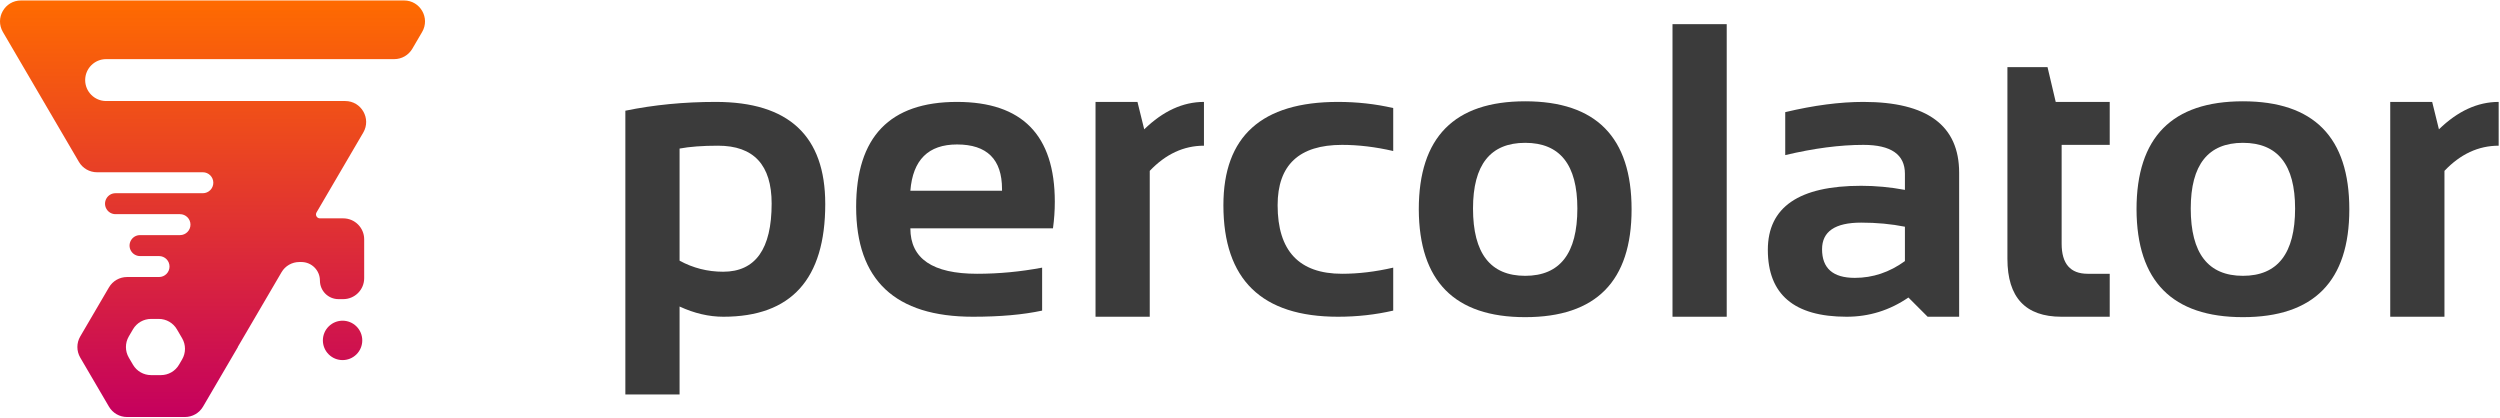 <svg width="1759" height="294" viewBox="0 0 1759 294" fill="none" xmlns="http://www.w3.org/2000/svg">
<path fill-rule="evenodd" clip-rule="evenodd" d="M167.374 244.209C167.391 244.18 167.391 244.143 167.374 244.113C167.356 244.083 167.356 244.047 167.374 244.017L198.09 191.531C200.691 187.087 205.453 184.356 210.602 184.356H212.042C219.253 184.356 225.099 190.202 225.099 197.413C225.099 204.624 230.944 210.47 238.155 210.47H241.499C249.64 210.47 256.24 203.87 256.24 195.729L256.24 168.375C256.24 160.234 249.64 153.634 241.499 153.634H225.099C222.959 153.634 221.628 151.312 222.708 149.466L255.595 93.271C261.346 83.444 254.259 71.084 242.873 71.084L74.667 71.084C66.526 71.084 59.926 64.484 59.926 56.343C59.926 48.201 66.526 41.602 74.667 41.602L277.381 41.602C282.616 41.602 287.459 38.825 290.103 34.306L297.005 22.513C302.756 12.686 295.669 0.327 284.282 0.327L14.763 0.326C3.377 0.326 -3.71 12.686 2.041 22.513L55.528 113.908C58.172 118.427 63.015 121.204 68.251 121.204L142.721 121.204C146.791 121.204 150.091 124.504 150.091 128.574C150.091 132.645 146.791 135.945 142.721 135.945L81.278 135.945C75.585 135.945 72.041 142.125 74.917 147.038C76.239 149.297 78.66 150.686 81.278 150.686L126.648 150.686C130.719 150.686 134.019 153.986 134.019 158.057C134.019 162.127 130.719 165.427 126.648 165.427L98.532 165.427C92.839 165.427 89.295 171.607 92.171 176.52C93.493 178.78 95.914 180.168 98.532 180.168H111.907C115.978 180.168 119.278 183.468 119.278 187.539C119.278 191.609 115.978 194.909 111.907 194.909H89.383C84.148 194.909 79.305 197.686 76.661 202.205L56.464 236.716C53.773 241.315 53.773 247.008 56.464 251.607L76.661 286.118C79.305 290.636 84.148 293.413 89.383 293.413H130.125C135.36 293.413 140.203 290.636 142.848 286.118L167.374 244.209ZM93.567 231.687C96.211 227.169 101.054 224.392 106.289 224.392H111.733C116.969 224.392 121.812 227.169 124.456 231.687L128.142 237.985C130.833 242.584 130.833 248.277 128.142 252.876L125.942 256.635C123.297 261.154 118.454 263.931 113.219 263.931H106.289C101.054 263.931 96.211 261.154 93.567 256.635L90.624 251.607C87.933 247.008 87.933 241.315 90.624 236.716L93.567 231.687Z" fill="url(#paint0_linear)"/>
<path d="M250.77 229.634C256.271 235.06 256.271 243.938 250.77 249.365C245.373 254.688 236.701 254.688 231.305 249.365C225.804 243.938 225.804 235.06 231.305 229.634C236.701 224.31 245.373 224.31 250.77 229.634Z" fill="url(#paint1_linear)"/>
<path d="M478.148 183.413C487.65 188.596 497.87 191.187 508.811 191.187C531.556 191.187 542.929 175.208 542.929 143.25C542.929 116.09 530.357 102.51 505.212 102.51C494.368 102.51 485.346 103.182 478.148 104.525V183.413ZM440 77.894C460.058 73.767 481.267 71.703 503.629 71.703C554.973 71.703 580.645 95.648 580.645 143.538C580.645 196.418 556.749 222.858 508.955 222.858C498.782 222.858 488.513 220.458 478.148 215.66V277.561H440V77.894Z" fill="#3B3B3B"/>
<path d="M673.353 71.703C719.227 71.703 742.164 95.12 742.164 141.954C742.164 148.192 741.732 154.43 740.869 160.668H640.531C640.531 181.974 656.174 192.627 687.461 192.627C702.72 192.627 717.98 191.187 733.239 188.308V218.539C719.899 221.418 703.68 222.858 684.582 222.858C629.782 222.858 602.383 197.089 602.383 145.553C602.383 96.32 626.04 71.703 673.353 71.703ZM640.531 134.18H705.024V133.029C705.024 112.107 694.467 101.646 673.353 101.646C653.199 101.646 642.259 112.491 640.531 134.18Z" fill="#3B3B3B"/>
<path d="M770.812 222.858V71.703H800.323L805.073 90.993C818.317 78.133 832.329 71.703 847.108 71.703V102.51C832.905 102.51 820.189 108.412 808.96 120.217V222.858H770.812Z" fill="#3B3B3B"/>
<path d="M980.268 218.539C967.792 221.418 954.836 222.858 941.4 222.858C887.656 222.858 860.784 196.705 860.784 144.401C860.784 95.936 887.656 71.703 941.4 71.703C954.836 71.703 967.792 73.143 980.268 76.022V106.253C967.792 103.374 955.795 101.934 944.279 101.934C914.048 101.934 898.933 116.09 898.933 144.401C898.933 176.552 914.048 192.627 944.279 192.627C955.795 192.627 967.792 191.187 980.268 188.308V218.539Z" fill="#3B3B3B"/>
<path d="M1036.41 146.705C1036.41 178.279 1048.65 194.066 1073.12 194.066C1097.59 194.066 1109.83 178.279 1109.83 146.705C1109.83 115.898 1097.59 100.495 1073.12 100.495C1048.65 100.495 1036.41 115.898 1036.41 146.705ZM998.263 147.28C998.263 96.608 1023.22 71.272 1073.12 71.272C1123.02 71.272 1147.98 96.608 1147.98 147.28C1147.98 197.857 1123.02 223.145 1073.12 223.145C1023.41 223.145 998.455 197.857 998.263 147.28Z" fill="#3B3B3B"/>
<path d="M1214.92 17V222.858H1176.77V17H1214.92Z" fill="#3B3B3B"/>
<path d="M1243.85 175.784C1243.85 145.745 1265.73 130.725 1309.5 130.725C1319.77 130.725 1330.03 131.685 1340.3 133.605V122.232C1340.3 108.7 1330.56 101.934 1311.08 101.934C1294.57 101.934 1276.24 104.333 1256.09 109.132V78.901C1276.24 74.103 1294.57 71.703 1311.08 71.703C1355.99 71.703 1378.45 88.306 1378.45 121.512V222.858H1356.28L1342.75 209.326C1329.6 218.347 1315.11 222.858 1299.28 222.858C1262.33 222.858 1243.85 207.166 1243.85 175.784ZM1340.3 159.517C1330.71 157.597 1320.44 156.638 1309.5 156.638C1291.17 156.638 1282 162.876 1282 175.352C1282 188.788 1289.68 195.506 1305.03 195.506C1317.7 195.506 1329.46 191.571 1340.3 183.701V159.517Z" fill="#3B3B3B"/>
<path d="M1412.42 47.231H1440.64L1446.4 71.703H1484.4V101.934H1450.57V171.465C1450.57 185.573 1456.67 192.627 1468.86 192.627H1484.4V222.858H1450.43C1425.09 222.858 1412.42 209.278 1412.42 182.118V47.231Z" fill="#3B3B3B"/>
<path d="M1541.41 146.705C1541.41 178.279 1553.65 194.066 1578.12 194.066C1602.59 194.066 1614.83 178.279 1614.83 146.705C1614.83 115.898 1602.59 100.495 1578.12 100.495C1553.65 100.495 1541.41 115.898 1541.41 146.705ZM1503.26 147.28C1503.26 96.608 1528.21 71.272 1578.12 71.272C1628.02 71.272 1652.98 96.608 1652.98 147.28C1652.98 197.857 1628.02 223.145 1578.12 223.145C1528.41 223.145 1503.45 197.857 1503.26 147.28Z" fill="#3B3B3B"/>
<path d="M1681.77 222.858V71.703H1711.28L1716.03 90.993C1729.27 78.133 1743.28 71.703 1758.06 71.703V102.51C1743.86 102.51 1731.14 108.412 1719.92 120.217V222.858H1681.77Z" fill="#3B3B3B"/>
<defs>
<linearGradient id="paint0_linear" x1="149.523" y1="0.326" x2="149.523" y2="293.413" gradientUnits="userSpaceOnUse">
<stop stop-color="#FF6B00"/>
<stop offset="1" stop-color="#C5005E"/>
</linearGradient>
<linearGradient id="paint1_linear" x1="149.523" y1="0.326" x2="149.523" y2="293.413" gradientUnits="userSpaceOnUse">
<stop stop-color="#FF6B00"/>
<stop offset="1" stop-color="#C5005E"/>
</linearGradient>
</defs>
</svg>
